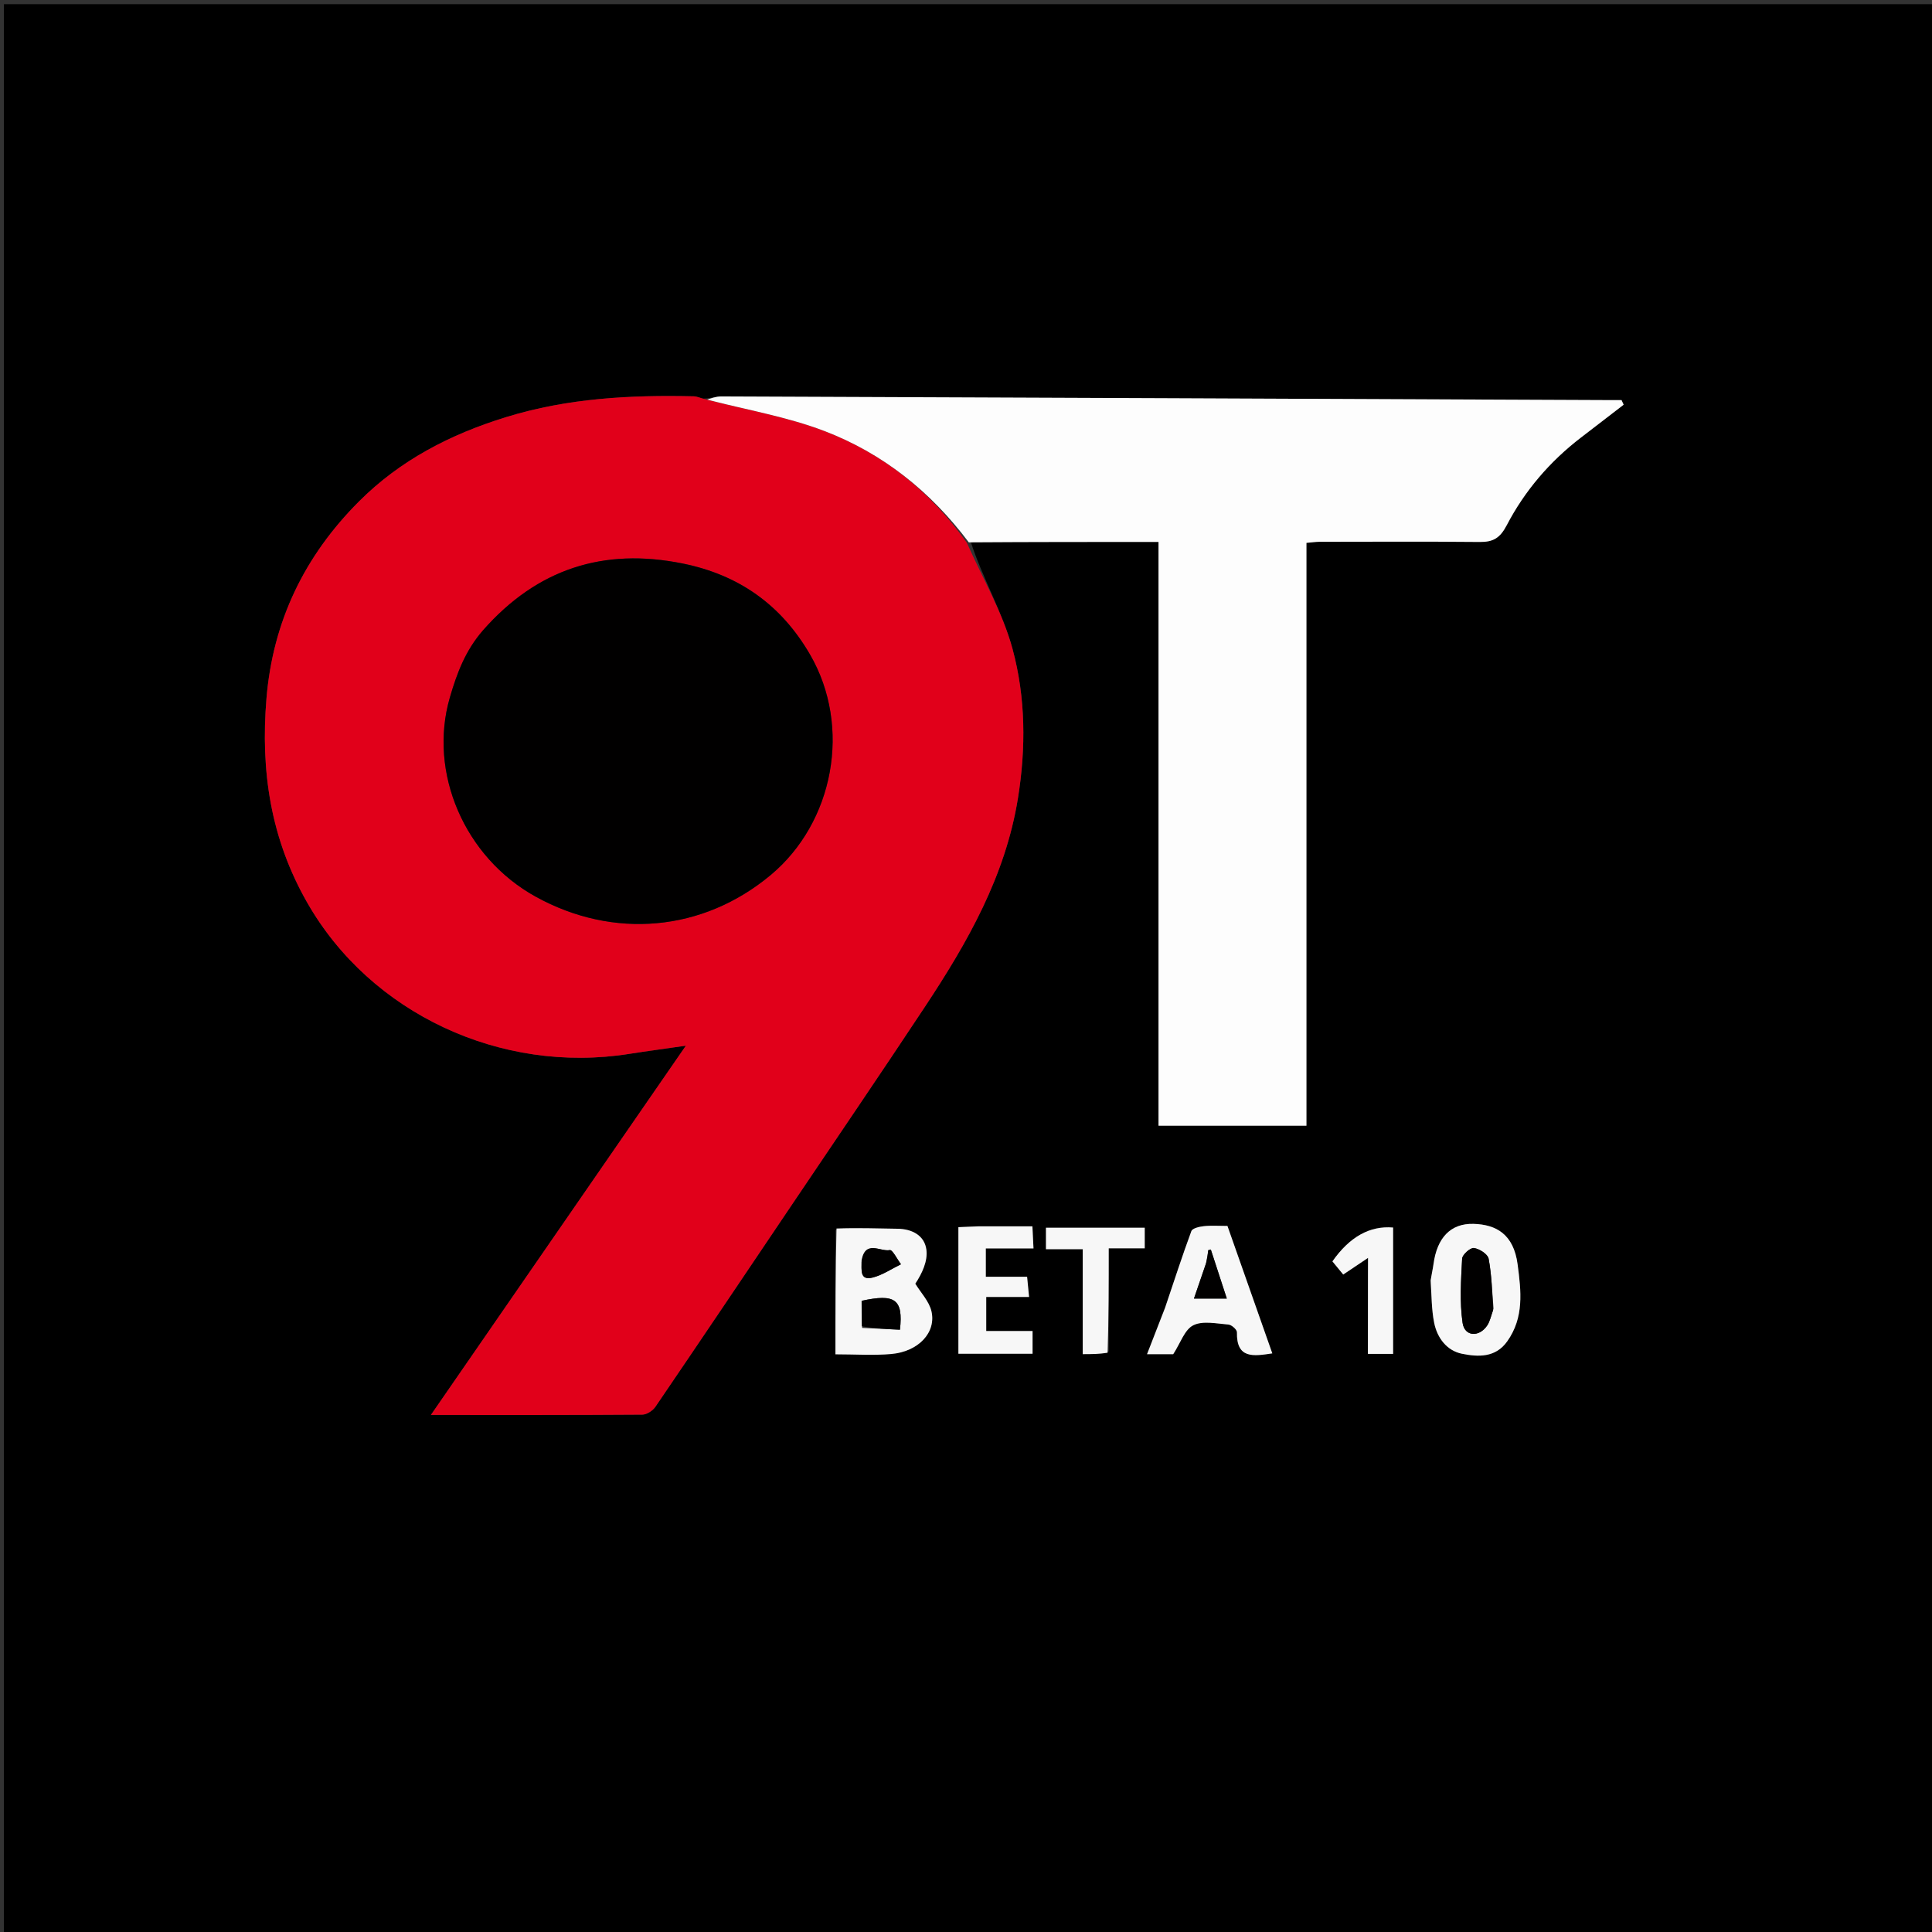 <svg version="1.1" id="Layer_1" xmlns="http://www.w3.org/2000/svg" xmlns:xlink="http://www.w3.org/1999/xlink" x="0px" y="0px"
	 width="100%" viewBox="0 0 512 512" enable-background="new 0 0 512 512" xml:space="preserve">
<rect x="0" y="0" width="512" height="512" fill="#333333" stroke="none"/>
<path fill="#000000" opacity="1" stroke="none" 
	d="
M338,513 
	C225.361,513 113.221,513 1.041,513 
	C1.041,342.402 1.041,171.805 1.041,1.104 
	C171.556,1.104 342.112,1.104 512.834,1.104 
	C512.834,171.667 512.834,342.333 512.834,513 
	C454.805,513 396.652,513 338,513 
M257.265,143.616 
	C273.709,143.616 290.152,143.616 307.019,143.616 
	C307.019,195.337 307.019,246.728 307.019,298.328 
	C320.198,298.328 332.951,298.328 346.22,298.328 
	C346.22,246.723 346.22,195.344 346.22,143.866 
	C347.704,143.739 348.682,143.582 349.66,143.581 
	C363.818,143.565 377.977,143.493 392.134,143.624 
	C395.68,143.657 397.503,142.638 399.307,139.179 
	C404.061,130.065 410.722,122.291 418.947,115.975 
	C422.729,113.071 426.506,110.161 430.285,107.253 
	C430.098,106.847 429.912,106.44 429.725,106.034 
	C428.643,106.034 427.561,106.038 426.479,106.033 
	C348.037,105.698 269.594,105.357 191.152,105.059 
	C189.777,105.054 188.4,105.561 186.203,105.648 
	C185.428,105.433 184.657,105.046 183.878,105.029 
	C167.044,104.652 150.469,105.498 134.097,110.549 
	C119.257,115.127 106.003,122.002 95.118,132.904 
	C80.762,147.282 72.316,164.554 70.615,185.129 
	C69.029,204.305 71.693,222.197 81.433,239.234 
	C98.205,268.571 132.719,284.7 166.768,279.29 
	C171.481,278.541 176.214,277.92 181.763,277.121 
	C159.049,310.016 136.866,342.14 114.189,374.981 
	C133.616,374.981 151.922,375.021 170.227,374.889 
	C171.411,374.881 172.997,373.835 173.702,372.799 
	C185.65,355.253 197.491,337.635 209.347,320.027 
	C221.301,302.272 233.355,284.584 245.163,266.733 
	C256.406,249.738 266.424,232.194 269.758,211.586 
	C271.918,198.229 271.815,184.829 268.335,171.983 
	C265.691,162.223 260.359,153.192 257.265,143.616 
M221.4,325.939 
	C221.4,336.853 221.4,347.768 221.4,358.904 
	C226.634,358.904 231.454,359.244 236.206,358.824 
	C243.394,358.188 248.173,353.118 246.833,347.46 
	C246.214,344.847 244.034,342.603 242.562,340.193 
	C244.359,337.483 245.89,334.22 245.503,331.204 
	C245.025,327.474 241.799,325.679 237.842,325.631 
	C232.552,325.566 227.263,325.352 221.4,325.939 
M308.624,346.902 
	C307.101,350.828 305.577,354.754 303.975,358.882 
	C306.742,358.882 309.21,358.882 310.911,358.882 
	C312.823,355.941 313.921,352.365 316.229,351.212 
	C318.758,349.949 322.416,350.778 325.557,351.02 
	C326.389,351.084 327.818,352.361 327.803,353.056 
	C327.65,360.155 332.153,359.414 337.173,358.661 
	C333.173,347.298 329.237,336.117 325.285,324.889 
	C323.018,324.889 321.01,324.735 319.041,324.947 
	C317.865,325.073 316.007,325.498 315.726,326.258 
	C313.294,332.83 311.152,339.509 308.624,346.902 
M379.099,339.741 
	C379.396,343.364 379.362,347.054 380.078,350.593 
	C380.886,354.591 383.443,357.956 387.453,358.762 
	C391.689,359.612 396.314,359.858 399.427,355.473 
	C403.931,349.129 403.125,342.203 402.183,335.07 
	C401.122,327.03 396.448,324.509 390.51,324.338 
	C384.398,324.163 380.841,328.059 379.9,334.939 
	C379.721,336.249 379.417,337.543 379.099,339.741 
M258.716,324.997 
	C257.128,325.07 255.54,325.142 253.985,325.212 
	C253.985,336.658 253.985,347.728 253.985,358.756 
	C260.697,358.756 267.134,358.756 273.639,358.756 
	C273.639,356.722 273.639,354.949 273.639,352.738 
	C269.384,352.738 265.31,352.738 261.361,352.738 
	C261.361,349.558 261.361,346.823 261.361,343.709 
	C265.297,343.709 268.883,343.709 272.714,343.709 
	C272.521,341.73 272.369,340.17 272.192,338.359 
	C268.264,338.359 264.828,338.359 261.249,338.359 
	C261.249,335.814 261.249,333.575 261.249,330.851 
	C265.536,330.851 269.605,330.851 273.887,330.851 
	C273.778,328.616 273.694,326.894 273.601,324.997 
	C268.627,324.997 264.145,324.997 258.716,324.997 
M293.821,358.136 
	C293.821,349.209 293.821,340.283 293.821,330.814 
	C297.368,330.814 300.419,330.814 303.363,330.814 
	C303.363,328.654 303.363,327.044 303.363,325.362 
	C294.453,325.362 285.775,325.362 277.191,325.362 
	C277.191,327.347 277.191,328.967 277.191,331.057 
	C280.418,331.057 283.482,331.057 286.941,331.057 
	C286.941,340.587 286.941,349.652 286.941,358.859 
	C289.302,358.859 291.259,358.859 293.821,358.136 
M362.512,338.676 
	C362.512,345.318 362.512,351.959 362.512,358.8 
	C364.929,358.8 367.012,358.8 369.188,358.8 
	C369.188,347.486 369.188,336.388 369.188,325.312 
	C363.001,324.776 357.641,327.798 353.105,334.278 
	C354.013,335.383 354.938,336.509 355.97,337.764 
	C358.057,336.363 360.053,335.024 362.543,333.352 
	C362.543,335.211 362.543,336.467 362.512,338.676 
z"/>
<path fill="#E1001A" opacity="1" stroke="none" 
	d="
M256.224,143.837 
	C260.359,153.192 265.691,162.223 268.335,171.983 
	C271.815,184.829 271.918,198.229 269.758,211.586 
	C266.424,232.194 256.406,249.738 245.163,266.733 
	C233.355,284.584 221.301,302.272 209.347,320.027 
	C197.491,337.635 185.65,355.253 173.702,372.799 
	C172.997,373.835 171.411,374.881 170.227,374.889 
	C151.922,375.021 133.616,374.981 114.189,374.981 
	C136.866,342.14 159.049,310.016 181.763,277.121 
	C176.214,277.92 171.481,278.541 166.768,279.29 
	C132.719,284.7 98.205,268.571 81.433,239.234 
	C71.693,222.197 69.029,204.305 70.615,185.129 
	C72.316,164.554 80.762,147.282 95.118,132.904 
	C106.003,122.002 119.257,115.127 134.097,110.549 
	C150.469,105.498 167.044,104.652 183.878,105.029 
	C184.657,105.046 185.428,105.433 187.011,105.822 
	C198.042,108.663 208.599,110.456 218.412,114.199 
	C233.881,120.099 246.566,130.197 256.224,143.837 
M127.879,167.351 
	C123.339,172.374 121.086,178.411 119.212,184.859 
	C113.46,204.663 123.026,227.2 142.009,237.653 
	C162.562,248.97 186.191,246.919 204.201,231.923 
	C220.963,217.967 225.767,192.623 214.681,173.484 
	C207.014,160.249 195.77,152.326 180.863,149.324 
	C159.98,145.119 142.355,150.699 127.879,167.351 
z"/>
<path fill="#FDFDFD" opacity="1" stroke="none" 
	d="
M256.744,143.727 
	C246.566,130.197 233.881,120.099 218.412,114.199 
	C208.599,110.456 198.042,108.663 187.421,105.912 
	C188.4,105.561 189.777,105.054 191.152,105.059 
	C269.594,105.357 348.037,105.698 426.479,106.033 
	C427.561,106.038 428.643,106.034 429.725,106.034 
	C429.912,106.44 430.098,106.847 430.285,107.253 
	C426.506,110.161 422.729,113.071 418.947,115.975 
	C410.722,122.291 404.061,130.065 399.307,139.179 
	C397.503,142.638 395.68,143.657 392.134,143.624 
	C377.977,143.493 363.818,143.565 349.66,143.581 
	C348.682,143.582 347.704,143.739 346.22,143.866 
	C346.22,195.344 346.22,246.723 346.22,298.328 
	C332.951,298.328 320.198,298.328 307.019,298.328 
	C307.019,246.728 307.019,195.337 307.019,143.616 
	C290.152,143.616 273.709,143.616 256.744,143.727 
z"/>
<path fill="#F7F7F7" opacity="1" stroke="none" 
	d="
M221.687,325.57 
	C227.263,325.352 232.552,325.566 237.842,325.631 
	C241.799,325.679 245.025,327.474 245.503,331.204 
	C245.89,334.22 244.359,337.483 242.562,340.193 
	C244.034,342.603 246.214,344.847 246.833,347.46 
	C248.173,353.118 243.394,358.188 236.206,358.824 
	C231.454,359.244 226.634,358.904 221.4,358.904 
	C221.4,347.768 221.4,336.853 221.687,325.57 
M228.472,351.916 
	C231.85,352.074 235.227,352.232 238.497,352.384 
	C239.407,344.274 237.16,342.804 228.341,344.729 
	C228.341,346.801 228.341,348.928 228.472,351.916 
M228.326,334.459 
	C228.363,336.53 227.785,339.428 231.257,338.563 
	C233.89,337.907 236.273,336.252 238.768,335.042 
	C237.765,333.715 236.513,331.144 235.805,331.286 
	C233.291,331.79 229.337,328.453 228.326,334.459 
z"/>
<path fill="#F7F7F7" opacity="1" stroke="none" 
	d="
M308.774,346.529 
	C311.152,339.509 313.294,332.83 315.726,326.258 
	C316.007,325.498 317.865,325.073 319.041,324.947 
	C321.01,324.735 323.018,324.889 325.285,324.889 
	C329.237,336.117 333.173,347.298 337.173,358.661 
	C332.153,359.414 327.65,360.155 327.803,353.056 
	C327.818,352.361 326.389,351.084 325.557,351.02 
	C322.416,350.778 318.758,349.949 316.229,351.212 
	C313.921,352.365 312.823,355.941 310.911,358.882 
	C309.21,358.882 306.742,358.882 303.975,358.882 
	C305.577,354.754 307.101,350.828 308.774,346.529 
M319.545,334.955 
	C318.536,337.912 317.527,340.869 316.414,344.129 
	C319.986,344.129 322.387,344.129 325.115,344.129 
	C323.625,339.559 322.252,335.347 320.879,331.136 
	C320.654,331.194 320.43,331.252 320.206,331.31 
	C320.082,332.281 319.958,333.252 319.545,334.955 
z"/>
<path fill="#F7F7F7" opacity="1" stroke="none" 
	d="
M379.135,339.293 
	C379.417,337.543 379.721,336.249 379.9,334.939 
	C380.841,328.059 384.398,324.163 390.51,324.338 
	C396.448,324.509 401.122,327.03 402.183,335.07 
	C403.125,342.203 403.931,349.129 399.427,355.473 
	C396.314,359.858 391.689,359.612 387.453,358.762 
	C383.443,357.956 380.886,354.591 380.078,350.593 
	C379.362,347.054 379.396,343.364 379.135,339.293 
M395.8,346.785 
	C395.424,342.371 395.315,337.907 394.502,333.575 
	C394.273,332.359 392.053,330.933 390.596,330.74 
	C389.649,330.614 387.536,332.497 387.48,333.559 
	C387.185,339.228 386.795,345.006 387.602,350.578 
	C388.131,354.234 392,354.447 394.125,351.266 
	C394.842,350.194 395.113,348.825 395.8,346.785 
z"/>
<path fill="#F7F7F7" opacity="1" stroke="none" 
	d="
M259.19,324.997 
	C264.145,324.997 268.627,324.997 273.601,324.997 
	C273.694,326.894 273.778,328.616 273.887,330.851 
	C269.605,330.851 265.536,330.851 261.249,330.851 
	C261.249,333.575 261.249,335.814 261.249,338.359 
	C264.828,338.359 268.264,338.359 272.192,338.359 
	C272.369,340.17 272.521,341.73 272.714,343.709 
	C268.883,343.709 265.297,343.709 261.361,343.709 
	C261.361,346.823 261.361,349.558 261.361,352.738 
	C265.31,352.738 269.384,352.738 273.639,352.738 
	C273.639,354.949 273.639,356.722 273.639,358.756 
	C267.134,358.756 260.697,358.756 253.985,358.756 
	C253.985,347.728 253.985,336.658 253.985,325.212 
	C255.54,325.142 257.128,325.07 259.19,324.997 
z"/>
<path fill="#F7F7F7" opacity="1" stroke="none" 
	d="
M293.519,358.498 
	C291.259,358.859 289.302,358.859 286.941,358.859 
	C286.941,349.652 286.941,340.587 286.941,331.057 
	C283.482,331.057 280.418,331.057 277.191,331.057 
	C277.191,328.967 277.191,327.347 277.191,325.362 
	C285.775,325.362 294.453,325.362 303.363,325.362 
	C303.363,327.044 303.363,328.654 303.363,330.814 
	C300.419,330.814 297.368,330.814 293.821,330.814 
	C293.821,340.283 293.821,349.209 293.519,358.498 
z"/>
<path fill="#F7F7F7" opacity="1" stroke="none" 
	d="
M362.528,338.2 
	C362.543,336.467 362.543,335.211 362.543,333.352 
	C360.053,335.024 358.057,336.363 355.97,337.764 
	C354.938,336.509 354.013,335.383 353.105,334.278 
	C357.641,327.798 363.001,324.776 369.188,325.312 
	C369.188,336.388 369.188,347.486 369.188,358.8 
	C367.012,358.8 364.929,358.8 362.512,358.8 
	C362.512,351.959 362.512,345.318 362.528,338.2 
z"/>
<path fill="#010000" opacity="1" stroke="none" 
	d="
M128.005,167.013 
	C142.355,150.699 159.98,145.119 180.863,149.324 
	C195.77,152.326 207.014,160.249 214.681,173.484 
	C225.767,192.623 220.963,217.967 204.201,231.923 
	C186.191,246.919 162.562,248.97 142.009,237.653 
	C123.026,227.2 113.46,204.663 119.212,184.859 
	C121.086,178.411 123.339,172.374 128.005,167.013 
z"/>
<path fill="#010000" opacity="1" stroke="none" 
	d="
M228.407,351.485 
	C228.341,348.928 228.341,346.801 228.341,344.729 
	C237.16,342.804 239.407,344.274 238.497,352.384 
	C235.227,352.232 231.85,352.074 228.407,351.485 
z"/>
<path fill="#010000" opacity="1" stroke="none" 
	d="
M228.326,334.028 
	C229.337,328.453 233.291,331.79 235.805,331.286 
	C236.513,331.144 237.765,333.715 238.768,335.042 
	C236.273,336.252 233.89,337.907 231.257,338.563 
	C227.785,339.428 228.363,336.53 228.326,334.028 
z"/>
<path fill="#010000" opacity="1" stroke="none" 
	d="
M319.69,334.589 
	C319.958,333.252 320.082,332.281 320.206,331.31 
	C320.43,331.252 320.654,331.194 320.879,331.136 
	C322.252,335.347 323.625,339.559 325.115,344.129 
	C322.387,344.129 319.986,344.129 316.414,344.129 
	C317.527,340.869 318.536,337.912 319.69,334.589 
z"/>
<path fill="#010000" opacity="1" stroke="none" 
	d="
M395.694,347.189 
	C395.113,348.825 394.842,350.194 394.125,351.266 
	C392,354.447 388.131,354.234 387.602,350.578 
	C386.795,345.006 387.185,339.228 387.48,333.559 
	C387.536,332.497 389.649,330.614 390.596,330.74 
	C392.053,330.933 394.273,332.359 394.502,333.575 
	C395.315,337.907 395.424,342.371 395.694,347.189 
z"/>
</svg>